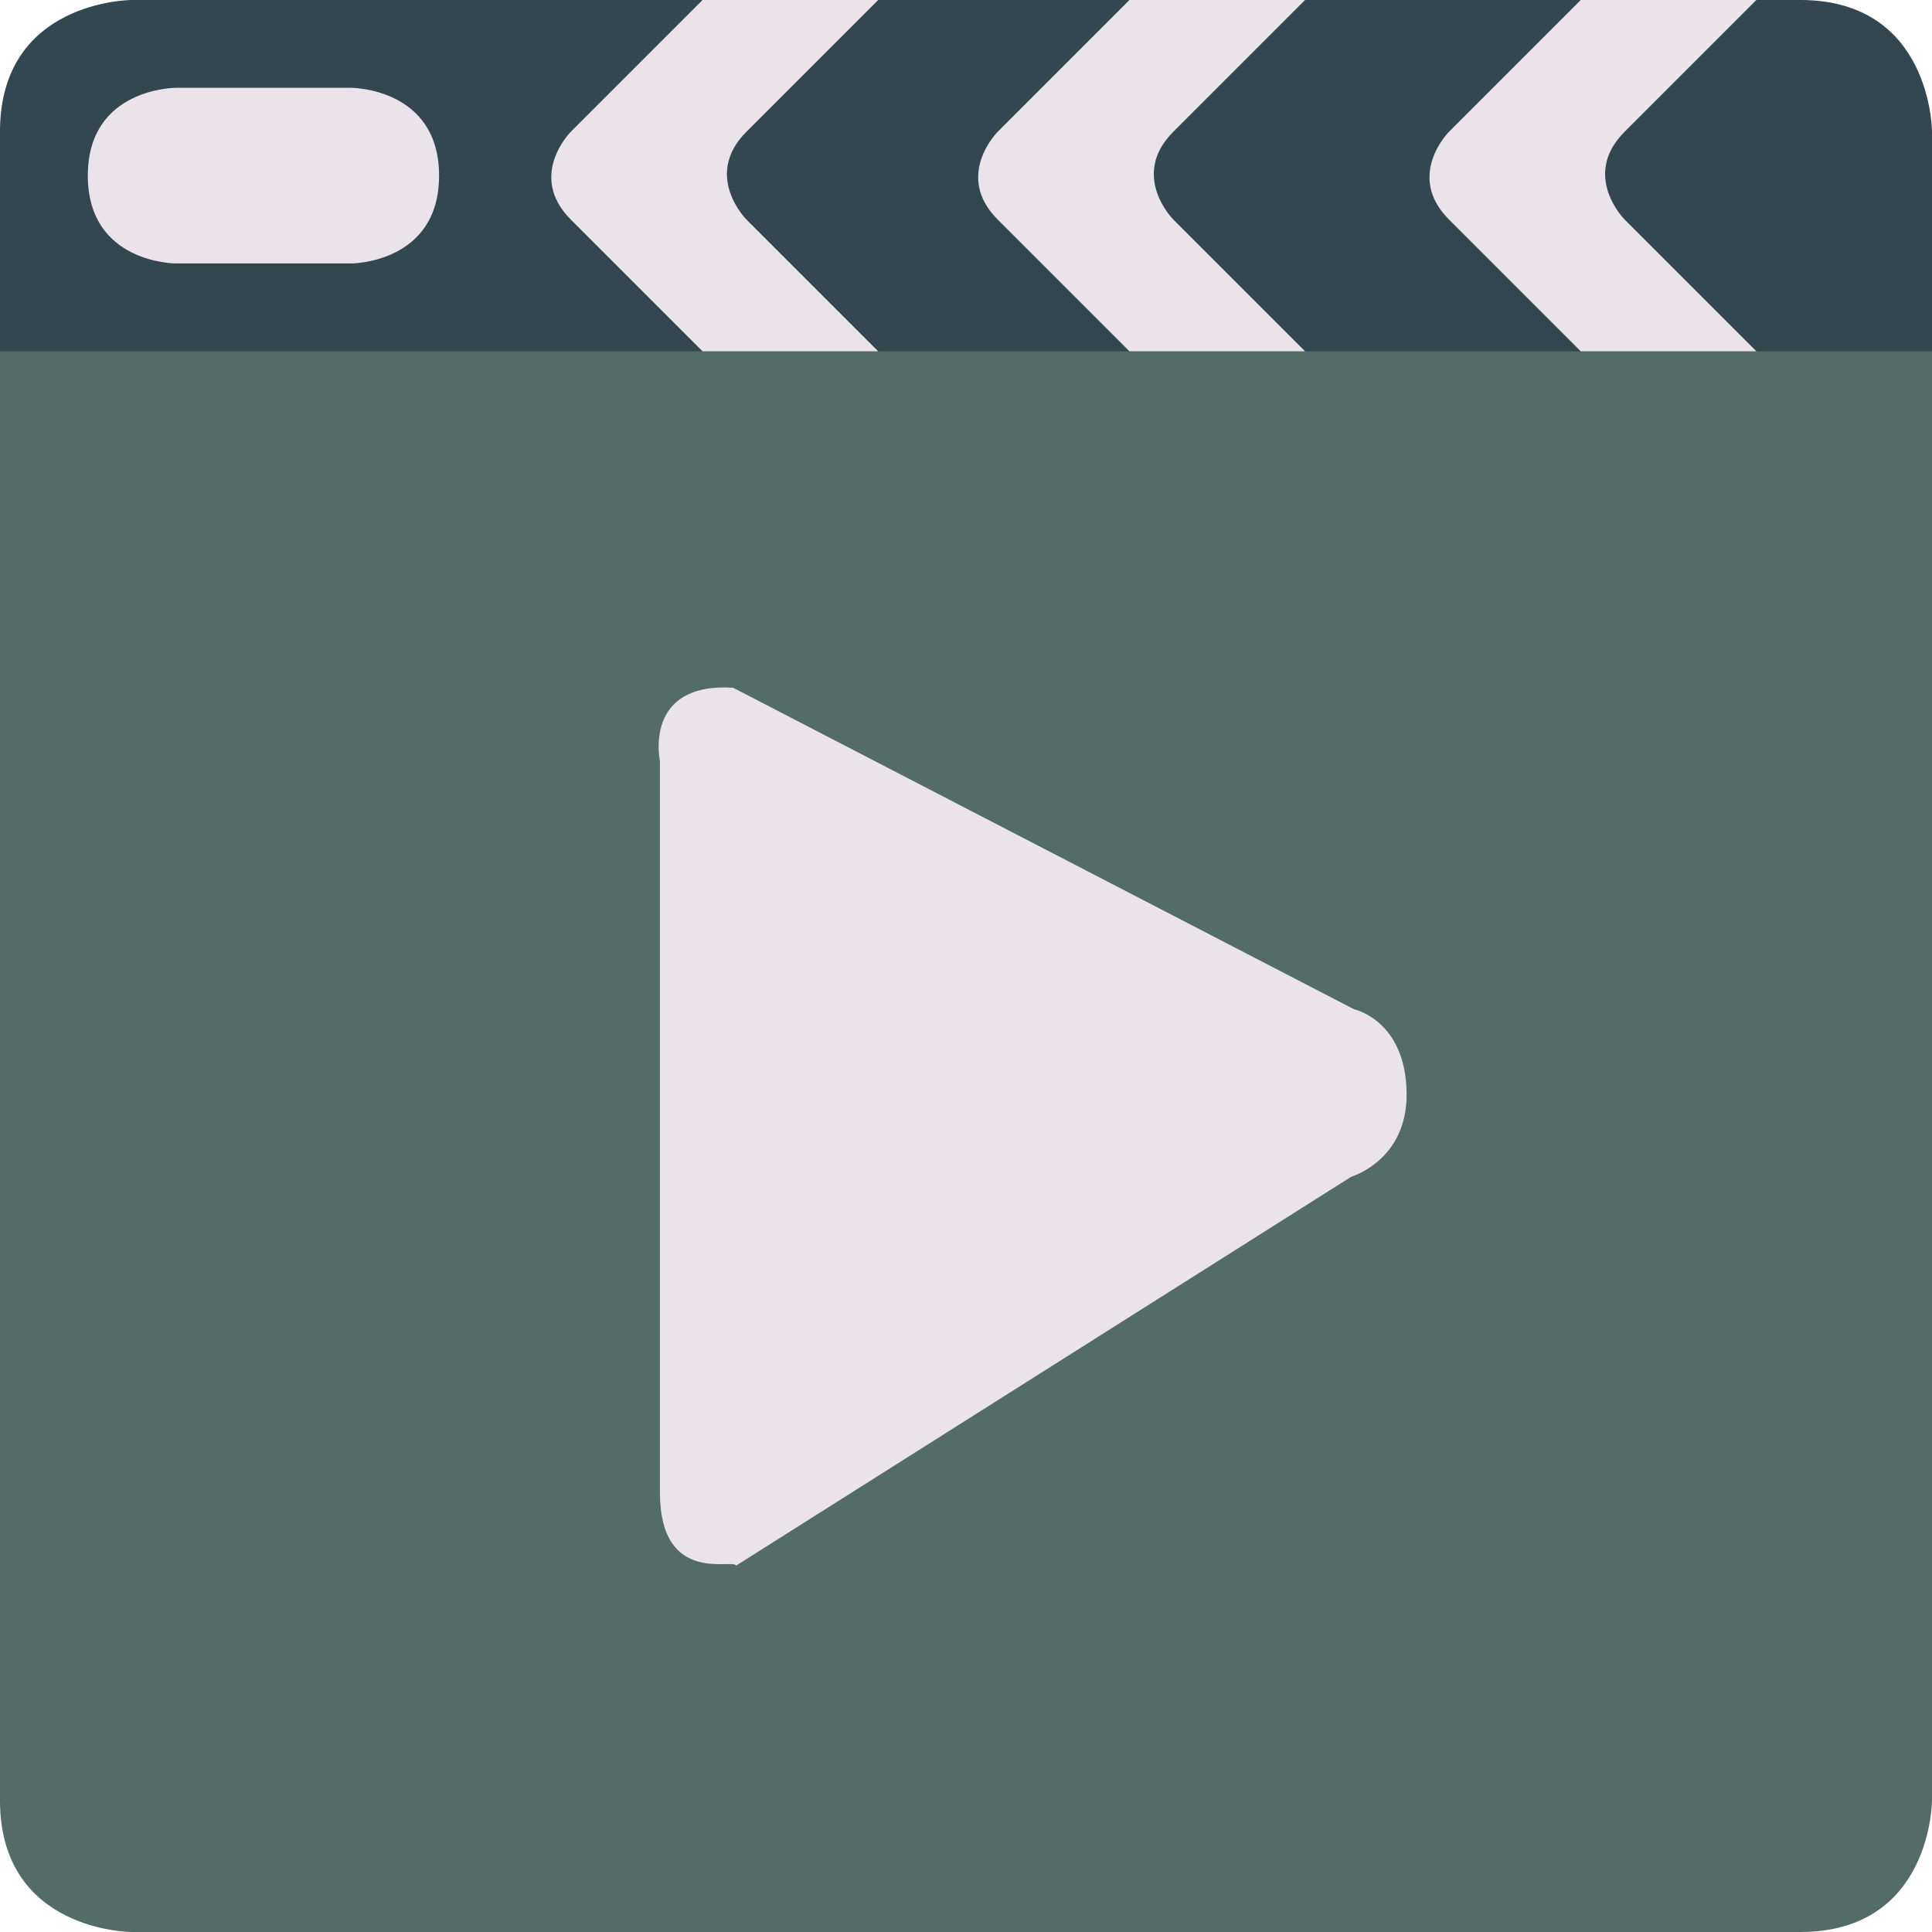 <?xml version="1.0" encoding="UTF-8" standalone="no"?>
<!-- Created with Inkscape (http://www.inkscape.org/) -->

<svg
   xmlns:dc="http://purl.org/dc/elements/1.1/"
   xmlns:cc="http://creativecommons.org/ns#"
   xmlns:rdf="http://www.w3.org/1999/02/22-rdf-syntax-ns#"
   xmlns:svg="http://www.w3.org/2000/svg"
   xmlns="http://www.w3.org/2000/svg"
   xmlns:sodipodi="http://sodipodi.sourceforge.net/DTD/sodipodi-0.dtd"
   xmlns:inkscape="http://www.inkscape.org/namespaces/inkscape"
   width="64"
   height="64"
   id="svg2"
   version="1.1"
   inkscape:version="0.91 r13725"
   sodipodi:docname="gnome-mplayer.svg">
  <defs
     id="defs4" />
  <sodipodi:namedview
     id="base"
     pagecolor="#ffffff"
     bordercolor="#666666"
     borderopacity="1.0"
     inkscape:pageopacity="0.0"
     inkscape:pageshadow="2"
     inkscape:zoom="7.9084411"
     inkscape:cx="26.960898"
     inkscape:cy="32.495524"
     inkscape:document-units="px"
     inkscape:current-layer="layer1"
     showgrid="true"
     inkscape:object-paths="true"
     inkscape:snap-object-midpoints="true"
     inkscape:snap-center="true"
     inkscape:snap-bbox="true"
     inkscape:bbox-paths="true"
     inkscape:bbox-nodes="true"
     inkscape:snap-bbox-edge-midpoints="true"
     inkscape:snap-bbox-midpoints="true"
     inkscape:snap-intersection-paths="true"
     inkscape:object-nodes="true"
     inkscape:snap-smooth-nodes="true"
     inkscape:snap-midpoints="true"
     inkscape:snap-page="true"
     inkscape:window-width="696"
     inkscape:window-height="664"
     inkscape:window-x="441"
     inkscape:window-y="60"
     inkscape:window-maximized="0"
     inkscape:snap-global="true">
    <inkscape:grid
       empspacing="2"
       visible="true"
       enabled="true"
       snapvisiblegridlinesonly="true"
       type="xygrid"
       id="grid2987" />
  </sodipodi:namedview>
  <g
     inkscape:label="Layer 1"
     inkscape:groupmode="layer"
     id="layer1"
     transform="translate(0,-988.362)">
    <path
       style="fill:#536c67;fill-opacity:1;fill-rule:evenodd;stroke:none;stroke-width:1px;stroke-linecap:butt;stroke-linejoin:miter;stroke-opacity:1"
       d="m 0,994.762 c 0,0 0,-6.4 6.4,-6.4 l 53.236,0 c 0,0 4.364,0 4.364,6.4 l 0,53.236 c 0,0 0,4.364 -4.364,4.364 l -55.273,0 c 0,0 -4.364,0 -4.364,-4.364 z"
       id="path3340"
       inkscape:connector-curvature="0"
       sodipodi:nodetypes="cscscscsc" />
    <path
       style="fill:#334751;fill-opacity:1;fill-rule:evenodd;stroke:none;stroke-width:1px;stroke-linecap:butt;stroke-linejoin:miter;stroke-opacity:1"
       d="m 0,999.999 62.545,0 1.455,0 0,-7.273 c 0,0 0,-4.364 -4.364,-4.364 l -55.273,0 c 0,0 -4.364,0 -4.364,4.364 z"
       id="path3372"
       inkscape:connector-curvature="0"
       sodipodi:nodetypes="ccccscsc" />
    <path
       style="fill:#ebe3ea;fill-opacity:1;fill-rule:evenodd;stroke:none;stroke-width:1px;stroke-linecap:butt;stroke-linejoin:miter;stroke-opacity:1"
       d="m 24.287,1011.145 20.574,10.653 c 0,0 1.704,0.361 1.735,2.771 0.029,2.234 -1.829,2.771 -1.829,2.771 l -20.385,12.887 c -0.052,-0.259 -2.521,0.686 -2.521,-2.424 l 0,-24.234 c 0,0 -0.567,-2.612 2.426,-2.424 z"
       id="path3374"
       inkscape:connector-curvature="0"
       sodipodi:nodetypes="ccsccscc" />
    <path
       style="fill:#ebe3ea;fill-opacity:1;fill-rule:evenodd;stroke:none;stroke-width:1px;stroke-linecap:butt;stroke-linejoin:miter;stroke-opacity:1"
       d="m 5.818,991.271 5.818,0 c 0,0 2.909,0 2.909,2.909 0,2.909 -2.909,2.909 -2.909,2.909 l -5.818,0 c 0,0 -2.909,0 -2.909,-2.909 0,-2.909 2.909,-2.909 2.909,-2.909 z"
       id="path3398"
       inkscape:connector-curvature="0" />
    <path
       style="fill:#ebe3ea;fill-opacity:1;fill-rule:evenodd;stroke:none;stroke-width:1px;stroke-linecap:butt;stroke-linejoin:miter;stroke-opacity:1"
       d="m 23.273,988.362 -4.364,4.364 c 0,0 -1.455,1.455 0,2.909 1.455,1.455 4.364,4.364 4.364,4.364 l 5.818,0 -4.364,-4.364 c 0,0 -1.455,-1.455 0,-2.909 1.455,-1.455 4.364,-4.364 4.364,-4.364 z"
       id="path3344"
       inkscape:connector-curvature="0" />
    <path
       style="fill:#ebe3ea;fill-opacity:1;fill-rule:evenodd;stroke:none;stroke-width:1px;stroke-linecap:butt;stroke-linejoin:miter;stroke-opacity:1"
       d="m 37.414,988.362 -4.364,4.364 c 0,0 -1.455,1.455 0,2.909 1.455,1.455 4.364,4.364 4.364,4.364 l 5.818,0 -4.364,-4.364 c 0,0 -1.455,-1.455 0,-2.909 1.455,-1.455 4.364,-4.364 4.364,-4.364 z"
       id="path3344-6"
       inkscape:connector-curvature="0" />
    <path
       style="fill:#ebe3ea;fill-opacity:1;fill-rule:evenodd;stroke:none;stroke-width:1px;stroke-linecap:butt;stroke-linejoin:miter;stroke-opacity:1"
       d="M 52.364,988.362 48,992.726 c 0,0 -1.455,1.455 0,2.909 1.455,1.455 4.364,4.364 4.364,4.364 l 5.818,0 -4.364,-4.364 c 0,0 -1.455,-1.455 0,-2.909 1.455,-1.455 4.364,-4.364 4.364,-4.364 z"
       id="path3344-9"
       inkscape:connector-curvature="0" />
  </g>
</svg>
